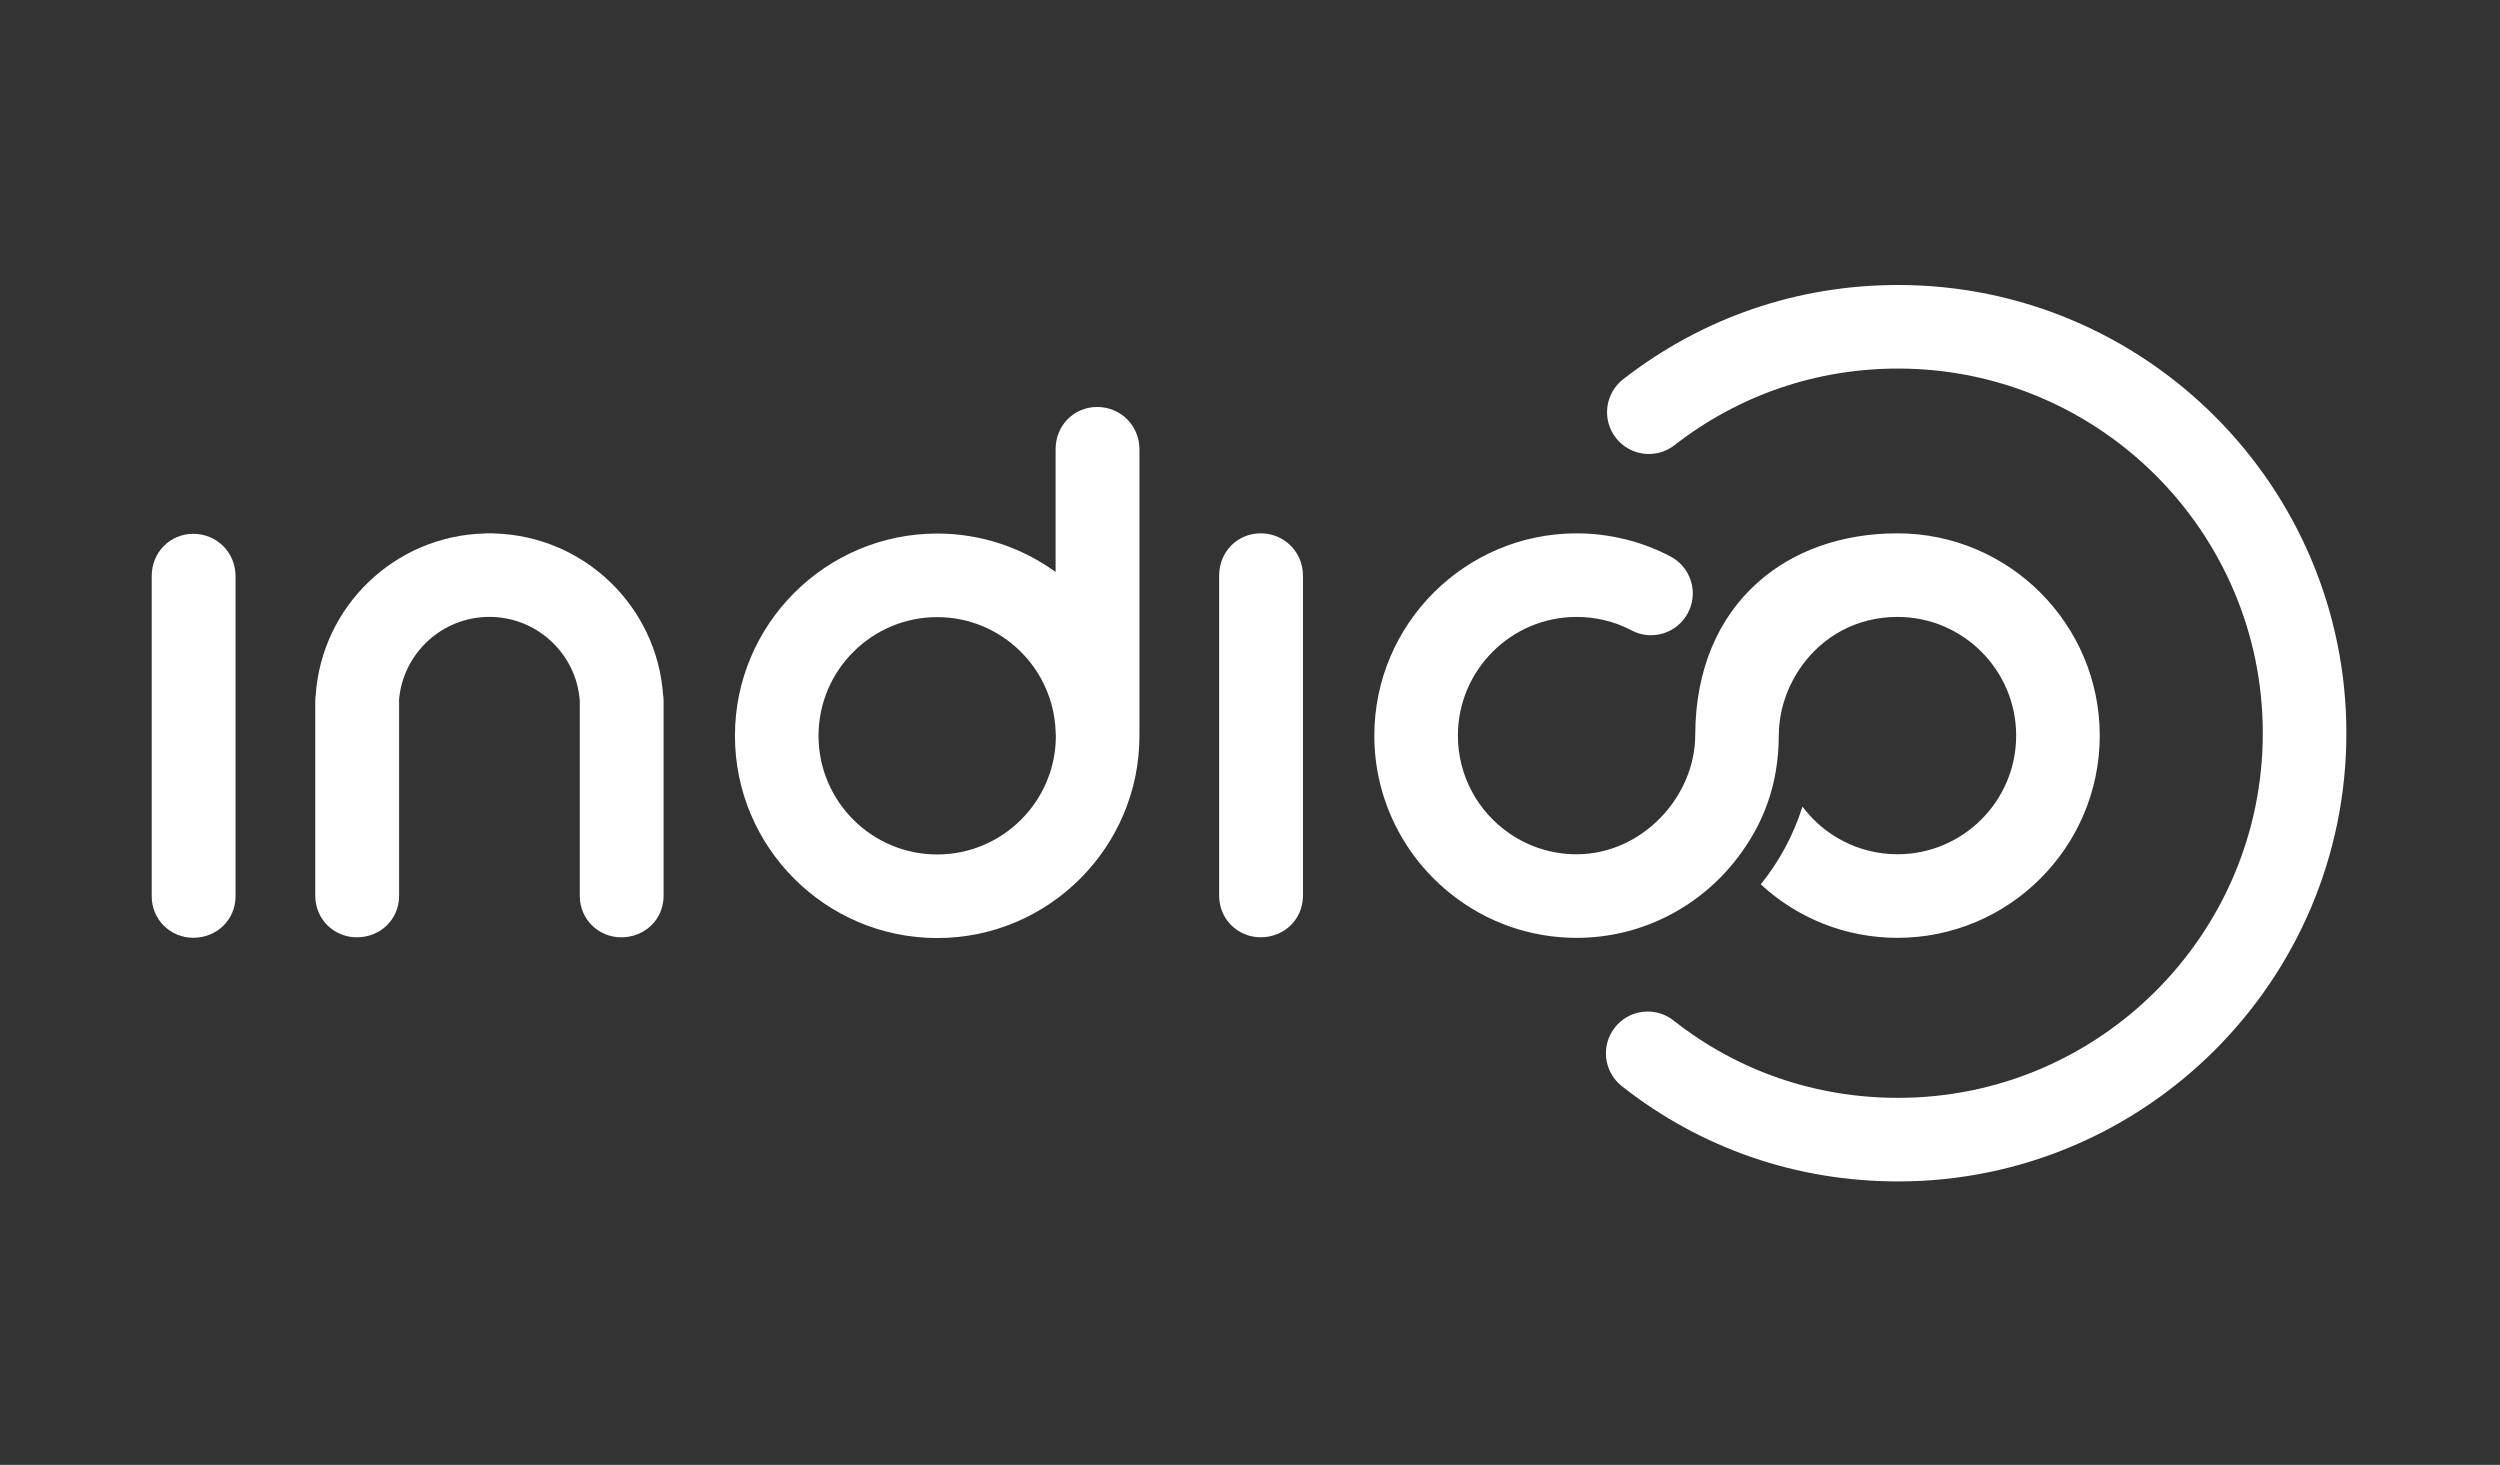 <?xml version="1.0" encoding="UTF-8" standalone="no"?>
<svg
   xmlns:dc="http://purl.org/dc/elements/1.1/"
   xmlns:cc="http://creativecommons.org/ns#"
   xmlns:rdf="http://www.w3.org/1999/02/22-rdf-syntax-ns#"
   xmlns:svg="http://www.w3.org/2000/svg"
   xmlns="http://www.w3.org/2000/svg"
   viewBox="0 0 1024 600"
   height="600"
   width="1024"
   xml:space="preserve"
   id="svg851"
   version="1.1">
  <rect x="0" y="0" width="1024" height="600" fill="#333333" stroke="none"/>
  <defs
     id="defs855">
    <clipPath
       id="clipPath869"
       clipPathUnits="userSpaceOnUse">
      <path
         id="path867"
         d="M 0,612.288 H 858.898 V 0 H 0 Z" />
    </clipPath>
  </defs>
  <g
     transform="matrix(1.333,0,0,-1.333,0,816.384)"
     id="g859">
    <g
       transform="matrix(2.568,0,0,2.568,-712.151,-404.17)"
       id="g863">
      <g
         clip-path="url(#clipPath869)"
         id="g865">
        <g
           transform="translate(504.443,254.512)"
           id="g871">
          <path
             id="path873"
             style="fill:#ffffff;fill-opacity:1;fill-rule:nonzero;stroke:none"
             d="m 0,0 c -12.16,0 -23.593,3.942 -33.062,11.4 -2.168,1.709 -2.542,4.853 -0.834,7.022 1.709,2.169 4.852,2.543 7.022,0.834 C -19.187,13.2 -9.894,10 0,10 24.059,10 43.632,29.573 43.632,53.632 43.632,77.69 24.059,97.264 0,97.264 c -9.797,0 -19.051,-3.17 -26.763,-9.168 -2.179,-1.697 -5.32,-1.303 -7.015,0.877 -1.697,2.179 -1.303,5.32 0.877,7.015 9.482,7.377 20.86,11.276 32.901,11.276 29.572,0 53.632,-24.06 53.632,-53.632 C 53.632,24.06 29.572,0 0,0" />
        </g>
        <g
           transform="translate(423.195,327.002)"
           id="g875">
          <path
             id="path877"
             style="fill:#ffffff;fill-opacity:1;fill-rule:nonzero;stroke:none"
             d="m 0,0 c 0,2.818 2.155,5.057 4.975,5.057 2.818,0 5.056,-2.239 5.056,-5.057 v -38.301 c 0,-2.819 -2.238,-4.975 -5.056,-4.975 -2.737,0 -4.975,2.156 -4.975,4.975 z" />
        </g>
        <g
           transform="translate(295.471,326.943)"
           id="g879">
          <path
             id="path881"
             style="fill:#ffffff;fill-opacity:1;fill-rule:nonzero;stroke:none"
             d="m 0,0 c 0,2.818 2.155,5.057 4.975,5.057 2.818,0 5.056,-2.239 5.056,-5.057 v -38.301 c 0,-2.819 -2.238,-4.975 -5.056,-4.975 -2.737,0 -4.975,2.156 -4.975,4.975 z" />
        </g>
        <g
           transform="translate(504.364,332.059)"
           id="g883">
          <path
             id="path885"
             style="fill:#ffffff;fill-opacity:1;fill-rule:nonzero;stroke:none"
             d="m 0,0 c -6.64,0 -12.48,-2.07 -16.76,-5.91 -4.62,-4.13 -7.42,-10.31 -7.44,-18.19 v -10e-4 0 c 0,-7.423 -6.37,-14.301 -14.2,-14.301 -3,0 -5.78,0.93 -8.08,2.53 -3.7,2.56 -6.12,6.84 -6.12,11.67 0,7.83 6.37,14.2 14.2,14.2 2.33,0 4.54,-0.54 6.58,-1.61 2.45,-1.29 5.47,-0.35 6.75,2.1 0.74,1.4 0.74,2.99 0.16,4.33 h -0.01 c -0.43,1 -1.21,1.87 -2.25,2.42 -3.44,1.81 -7.32,2.76 -11.23,2.76 -13.34,0 -24.2,-10.86 -24.2,-24.2 0,-7.72 3.64,-14.62 9.3,-19.05 4.11,-3.23 9.28,-5.15 14.9,-5.15 7.82,0 14.768,3.739 19.2,9.5 3.12,4.057 4.975,8.765 4.996,14.702 h 0.004 v 0.1 c 0.02,2.93 1.03,5.91 2.84,8.37 2.45,3.34 6.4,5.73 11.36,5.73 7.83,0 14.2,-6.37 14.2,-14.2 0,-7.83 -6.37,-14.2 -14.2,-14.2 -4.64,0 -8.78,2.24 -11.37,5.7 -1.08,-3.43 -2.79,-6.57 -4.99,-9.3 4.3,-3.98 10.05,-6.4 16.36,-6.4 13.34,0 24.2,10.86 24.2,24.2 C 24.2,-10.86 13.34,0 0,0" />
        </g>
        <g
           transform="translate(389.458,293.634)"
           id="g887">
          <path
             id="path889"
             style="fill:#ffffff;fill-opacity:1;fill-rule:nonzero;stroke:none"
             d="m 0,0 c -7.83,0 -14.2,6.37 -14.2,14.2 0,7.83 6.37,14.2 14.2,14.2 7.621,0 13.842,-6.039 14.169,-13.582 V 14.62 c 0,-0.071 0.018,-0.136 0.02,-0.206 C 14.19,14.342 14.2,14.272 14.2,14.2 14.2,6.37 7.83,0 0,0 m 24.2,48.488 c 0,2.818 -2.238,5.057 -5.056,5.057 -2.82,0 -4.975,-2.239 -4.975,-5.057 V 33.801 C 10.183,36.69 5.289,38.4 0,38.4 -13.344,38.4 -24.2,27.544 -24.2,14.2 -24.2,0.856 -13.344,-10 0,-10 c 13.344,0 24.2,10.856 24.2,24.2 0,0.113 -0.007,0.223 -0.008,0.335 0,0.029 0.008,0.056 0.008,0.085 z" />
        </g>
        <g
           transform="translate(356.661,312.742)"
           id="g891">
          <path
             id="path893"
             style="fill:#ffffff;fill-opacity:1;fill-rule:nonzero;stroke:none"
             d="m 0,0 c -0.76,10.58 -9.42,18.96 -20.11,19.3 -0.01,0.01 -0.03,0.01 -0.05,0 -0.2,0.02 -0.41,0.02 -0.63,0.02 -0.2,0 -0.4,0 -0.59,-0.02 -10.74,-0.29 -19.46,-8.71 -20.19,-19.35 -0.03,-0.23 -0.06,-0.486 -0.05,-0.726 V -24.05 c 0,-2.82 2.24,-4.97 4.98,-4.97 2.82,0 5.05,2.15 5.05,4.97 v 23.3 c 0,0.04 0,0.07 -0.01,0.11 0.45,5.57 5.13,9.96 10.81,9.96 5.71,0 10.41,-4.42 10.82,-10.03 0,-0.01 0.01,-0.02 0,-0.04 v -23.3 c 0,-2.82 2.23,-4.97 4.97,-4.97 2.82,0 5.06,2.15 5.06,4.97 v 23.3 C 0.06,-0.49 0.04,-0.24 0,0" />
        </g>
      </g>
    </g>
  </g>
</svg>
